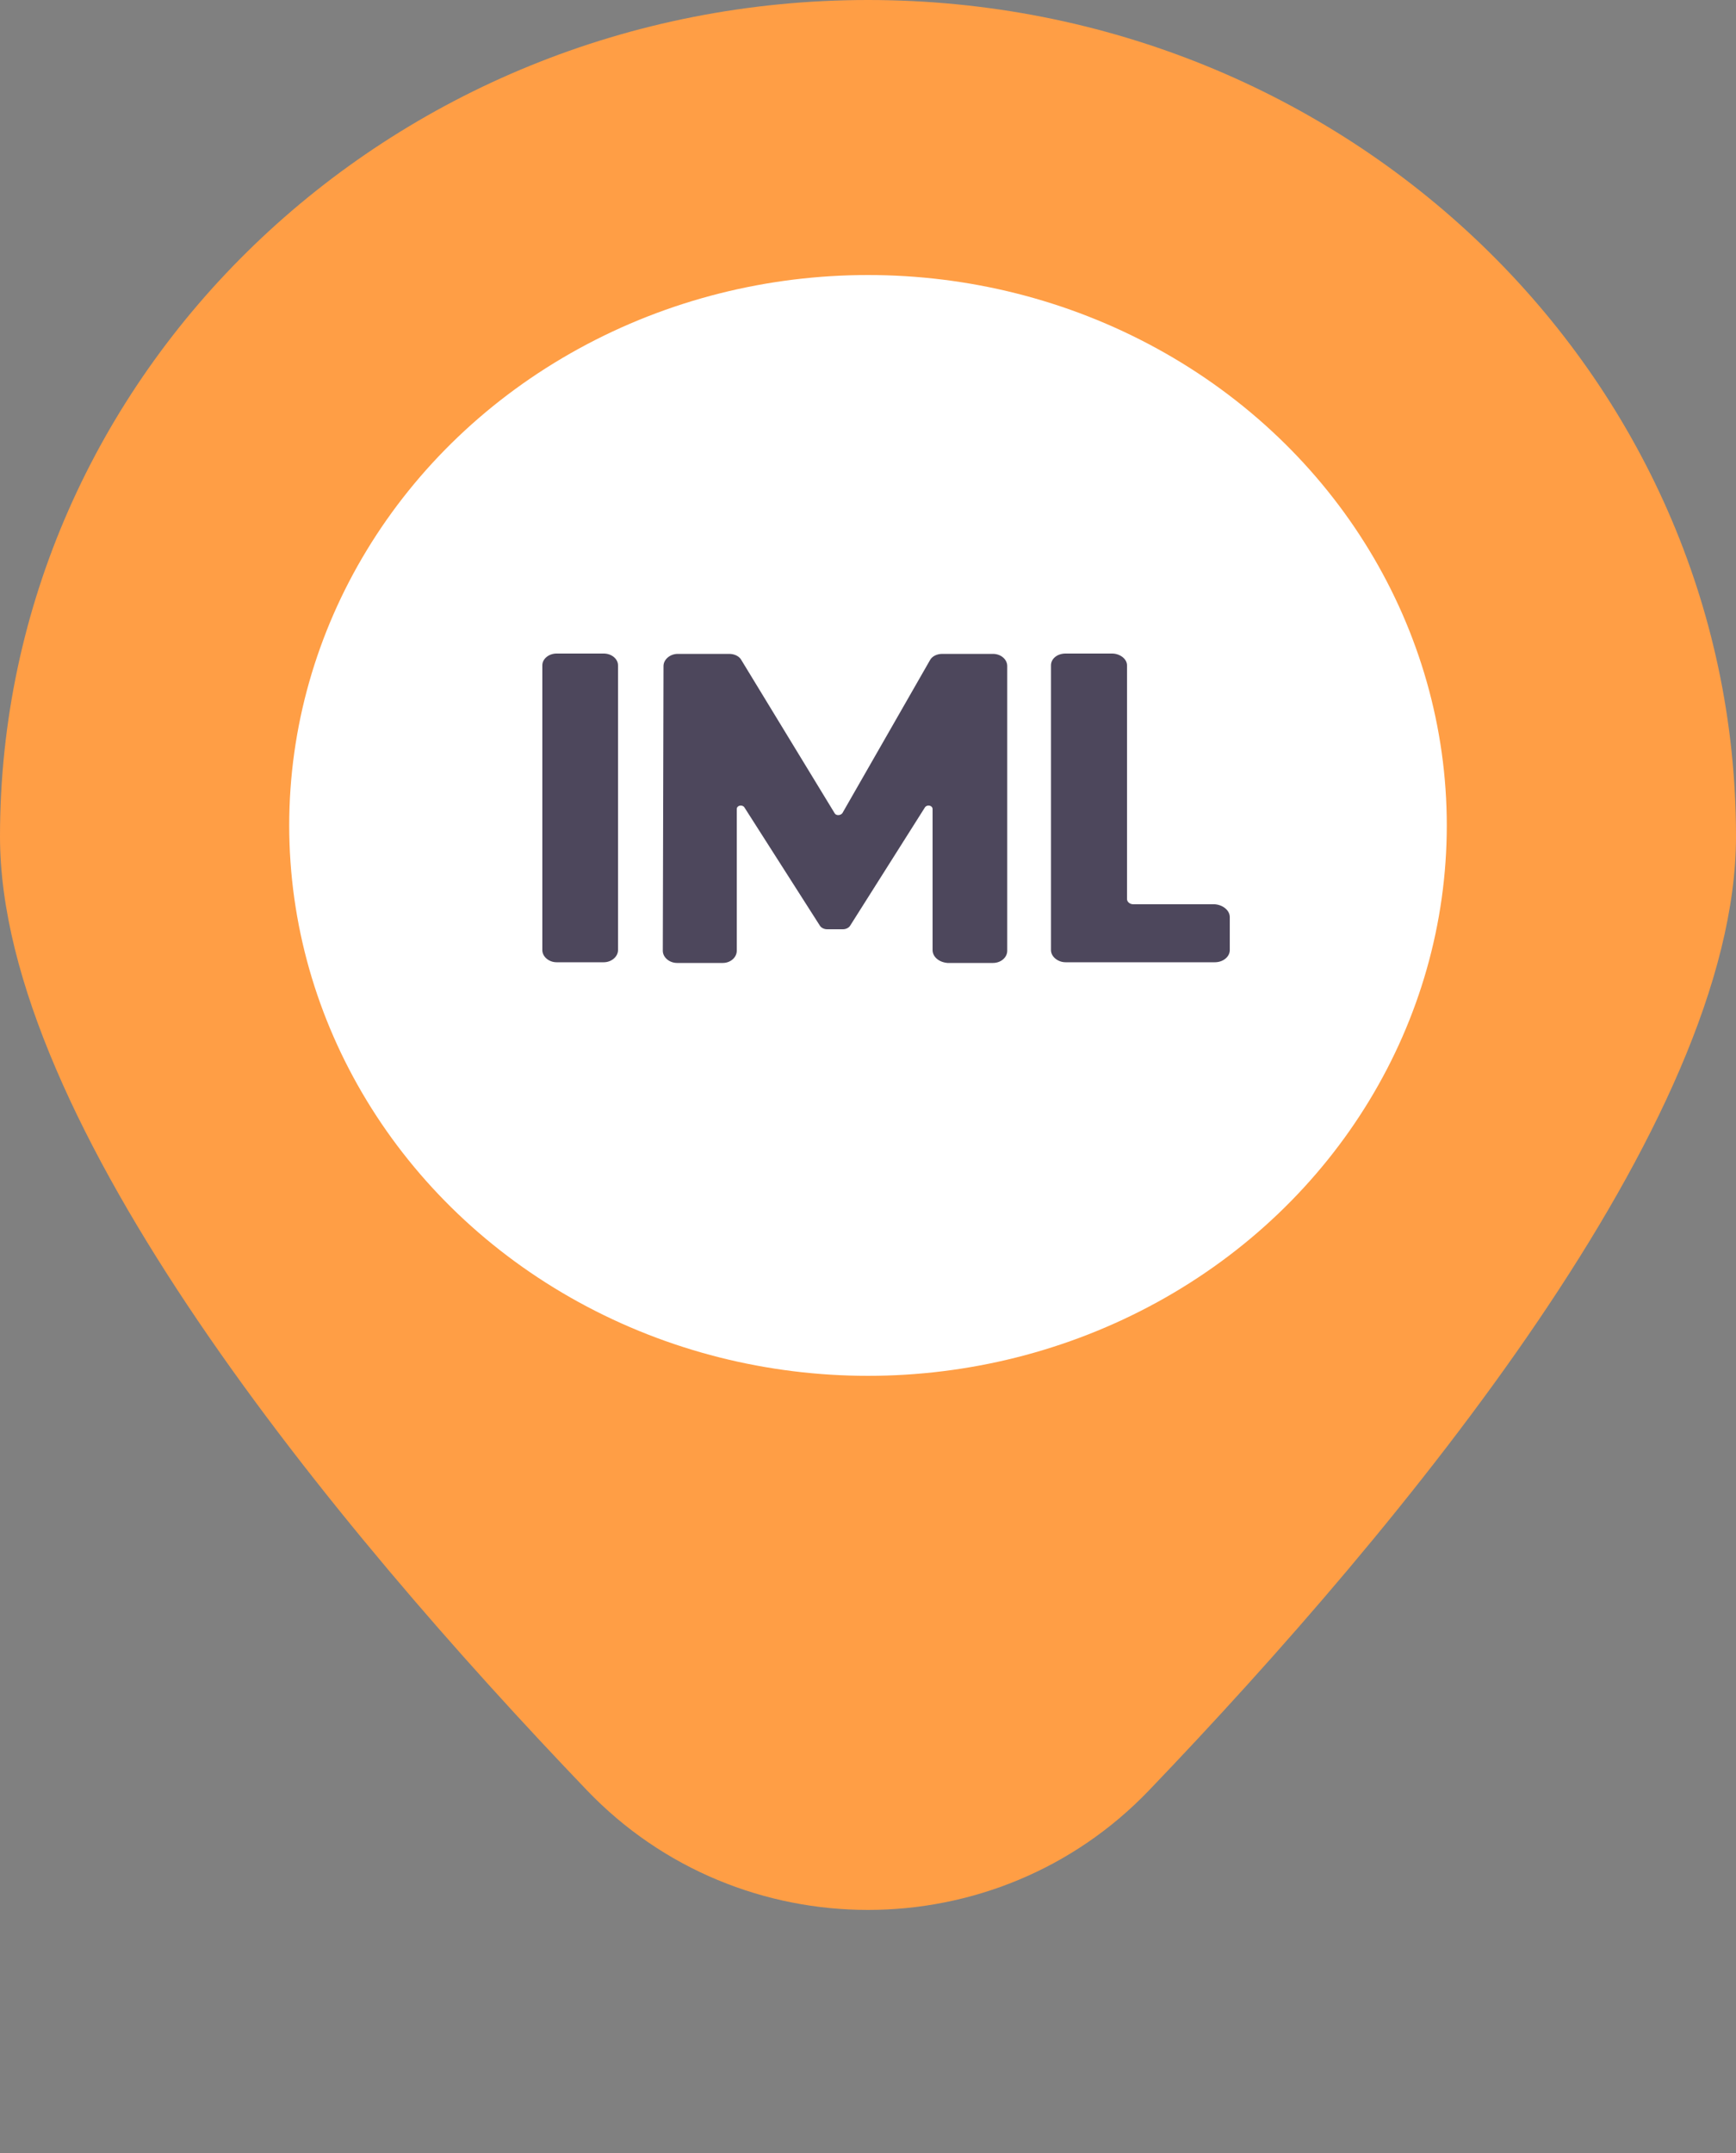 <?xml version="1.0" encoding="UTF-8"?>
<!DOCTYPE svg PUBLIC "-//W3C//DTD SVG 1.1//EN" "http://www.w3.org/Graphics/SVG/1.1/DTD/svg11.dtd">
<!-- Creator: CorelDRAW -->
<svg xmlns="http://www.w3.org/2000/svg" xml:space="preserve" width="50px" height="62px" version="1.1" style="shape-rendering:geometricPrecision; text-rendering:geometricPrecision; image-rendering:optimizeQuality; fill-rule:evenodd; clip-rule:evenodd"
viewBox="0 0 50 62"
 xmlns:xlink="http://www.w3.org/1999/xlink">
 <rect x="0" y="0" width="50" height="62" fill="#808080" stroke="none"/>
 <defs>
  <style type="text/css">
   <![CDATA[
    .fil2 {fill:#4D475C}
    .fil0 {fill:#FF9E45}
    .fil1 {fill:white}
   ]]>
  </style>
 </defs>
 <g id="Layer_x0020_1">
  <path class="fil0" d="M50 24.09c0,8.24 -9.6,19.84 -16.9,27.46 -4.4,4.6 -11.8,4.6 -16.2,0 -7.3,-7.62 -16.9,-19.22 -16.9,-27.46 0,-13.31 11.19,-24.09 25,-24.09 13.81,0 25,10.78 25,24.09z"/>
  <ellipse class="fil1" cx="25" cy="23.77" rx="16.67" ry="15.85"/>
  <path class="fil2" d="M15.62 27.36l0 -8.2c0,-0.19 0.19,-0.34 0.41,-0.34l1.36 0c0.22,0 0.41,0.15 0.41,0.34l0 8.2c0,0.19 -0.19,0.35 -0.41,0.35l-1.36 0c-0.22,0 -0.41,-0.16 -0.41,-0.35zm11.24 0l0 -4.06c0,-0.11 -0.16,-0.14 -0.22,-0.05l-2.15 3.4c-0.04,0.07 -0.13,0.11 -0.21,0.11l-0.46 0c-0.08,0 -0.17,-0.04 -0.21,-0.11l-2.17 -3.4c-0.06,-0.09 -0.22,-0.06 -0.22,0.05l0 4.08c0,0.19 -0.18,0.35 -0.4,0.35l-1.32 0c-0.22,0 -0.41,-0.16 -0.41,-0.35l0.02 -8.2c0,-0.19 0.19,-0.35 0.41,-0.35l1.48 0c0.16,0 0.3,0.07 0.36,0.19l2.68 4.4c0.04,0.07 0.16,0.07 0.22,0l2.52 -4.4c0.06,-0.12 0.2,-0.19 0.36,-0.19l1.46 0c0.23,0 0.41,0.16 0.41,0.35l0 8.2c0,0.19 -0.18,0.35 -0.41,0.35l-1.31 0c-0.25,-0.02 -0.43,-0.18 -0.43,-0.37zm8.56 -0.95l0 0.95c0,0.19 -0.19,0.35 -0.43,0.35l-4.3 0c-0.22,0 -0.42,-0.16 -0.42,-0.35l0 -8.2c0,-0.19 0.18,-0.34 0.42,-0.34l1.34 0c0.22,0 0.43,0.15 0.43,0.34l0 6.73c0,0.08 0.08,0.15 0.18,0.15l2.35 0c0.24,0.02 0.43,0.18 0.43,0.37z"/>
 </g>
</svg>
